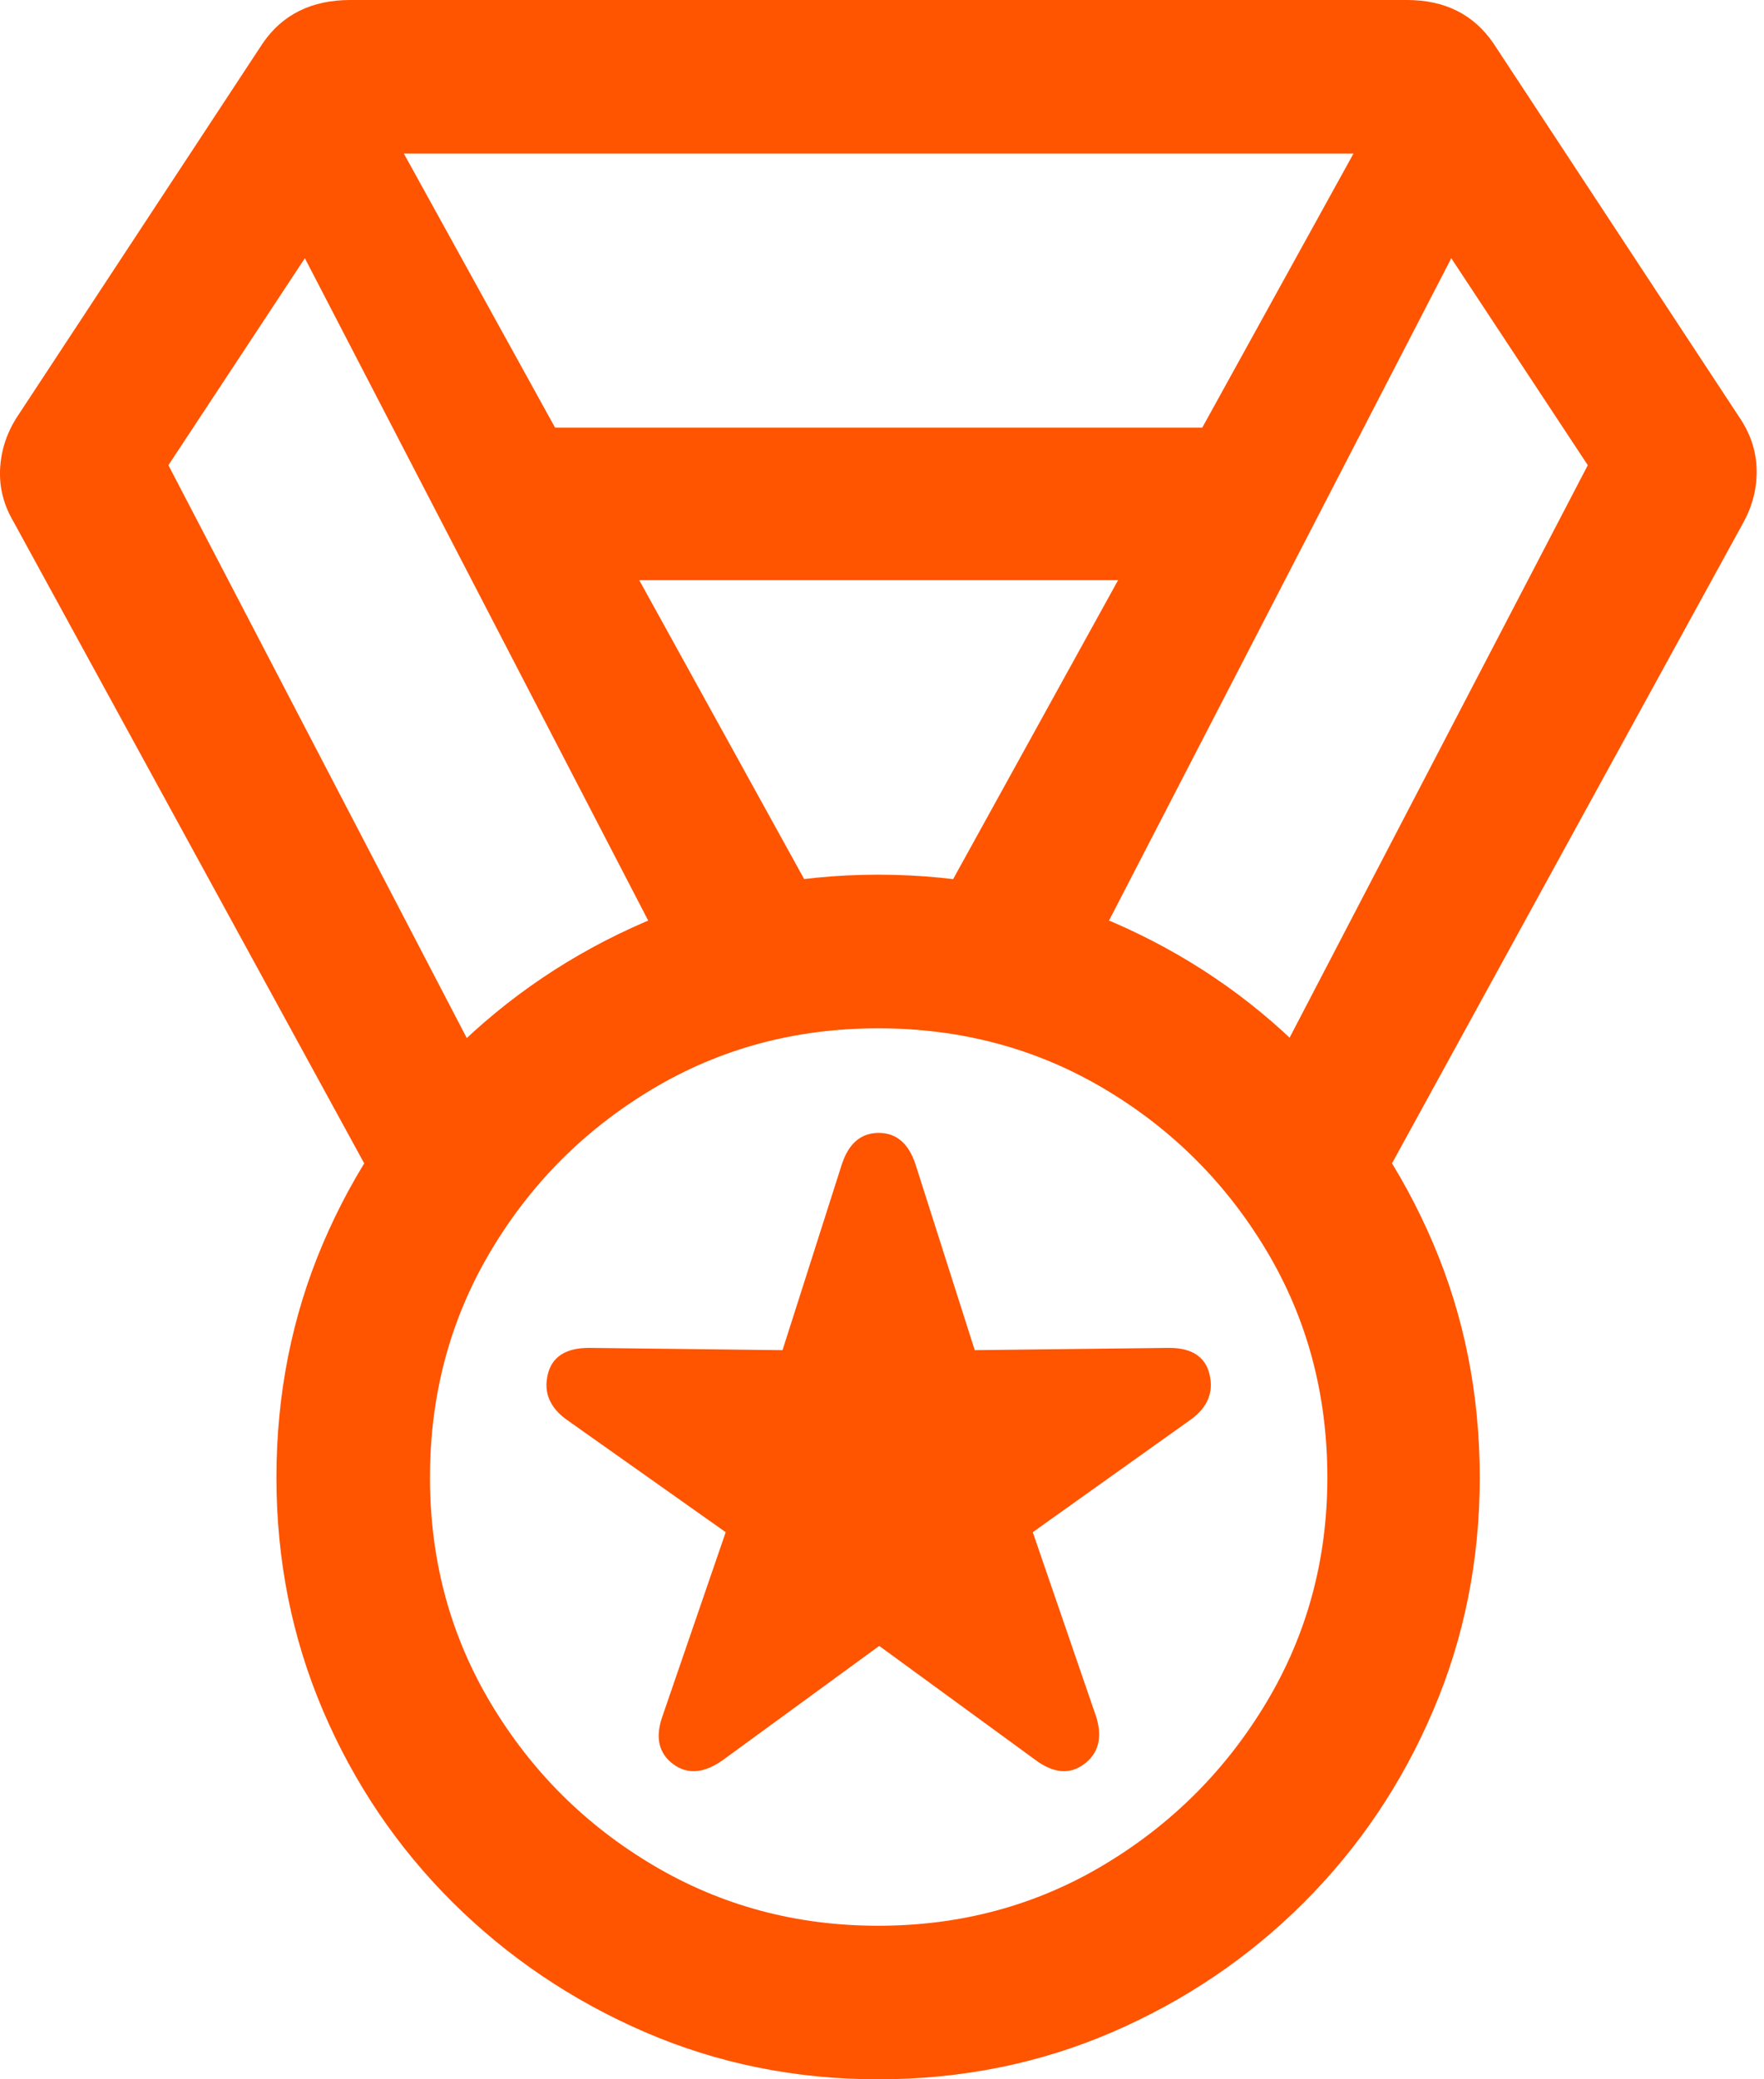 <svg width="28" height="33" viewBox="0 0 28 33" fill="none" xmlns="http://www.w3.org/2000/svg">
<path d="M13.938 33C15.262 33 16.501 32.75 17.657 32.251C18.812 31.751 19.826 31.065 20.698 30.193C21.571 29.32 22.254 28.306 22.747 27.151C23.241 25.996 23.488 24.762 23.488 23.45C23.488 22.126 23.241 20.887 22.747 19.731C22.254 18.576 21.571 17.562 20.698 16.689C19.826 15.817 18.812 15.131 17.657 14.632C16.501 14.132 15.262 13.882 13.938 13.882C12.626 13.882 11.392 14.132 10.237 14.632C9.082 15.131 8.065 15.817 7.186 16.689C6.308 17.562 5.622 18.576 5.128 19.731C4.635 20.887 4.388 22.126 4.388 23.45C4.388 24.762 4.635 25.996 5.128 27.151C5.622 28.306 6.308 29.32 7.186 30.193C8.065 31.065 9.082 31.751 10.237 32.251C11.392 32.75 12.626 33 13.938 33ZM6.139 19.118L7.836 17.294L2.673 7.383L4.839 4.098L10.941 15.868L13.613 15.489L6.41 2.437H21.484L14.281 15.489L16.953 15.868L23.036 4.098L25.203 7.383L20.04 17.294L21.736 19.118L27.676 8.286C27.82 8.021 27.889 7.745 27.883 7.456C27.877 7.167 27.79 6.896 27.622 6.643L23.704 0.686C23.391 0.229 22.934 0 22.332 0H5.561C4.948 0 4.484 0.229 4.171 0.686L0.254 6.643C0.098 6.896 0.013 7.167 0.001 7.456C-0.011 7.745 0.061 8.021 0.218 8.286L6.139 19.118ZM13.938 30.563C12.638 30.563 11.45 30.244 10.373 29.606C9.295 28.968 8.435 28.111 7.791 27.034C7.147 25.956 6.825 24.762 6.825 23.45C6.825 22.138 7.144 20.944 7.782 19.867C8.42 18.79 9.277 17.929 10.354 17.285C11.431 16.641 12.626 16.32 13.938 16.32C15.25 16.32 16.444 16.638 17.521 17.276C18.598 17.914 19.459 18.772 20.103 19.849C20.747 20.926 21.069 22.126 21.069 23.45C21.069 24.75 20.747 25.939 20.103 27.016C19.459 28.093 18.598 28.953 17.521 29.597C16.444 30.241 15.25 30.563 13.938 30.563ZM11.483 27.927L13.956 26.122L16.429 27.927C16.718 28.144 16.977 28.168 17.205 28C17.434 27.831 17.5 27.584 17.404 27.259L16.393 24.317L18.902 22.529C19.167 22.337 19.266 22.099 19.2 21.817C19.134 21.534 18.92 21.392 18.559 21.392L15.472 21.428L14.534 18.486C14.425 18.149 14.23 17.98 13.947 17.98C13.664 17.98 13.469 18.149 13.36 18.486L12.421 21.428L9.352 21.392C8.979 21.392 8.76 21.534 8.694 21.817C8.627 22.099 8.727 22.337 8.991 22.529L11.519 24.317L10.508 27.259C10.399 27.584 10.46 27.831 10.688 28C10.917 28.168 11.182 28.144 11.483 27.927ZM8.666 9.207H19.245V6.788H8.666V9.207Z" fill="#FF5400"/>
</svg>
